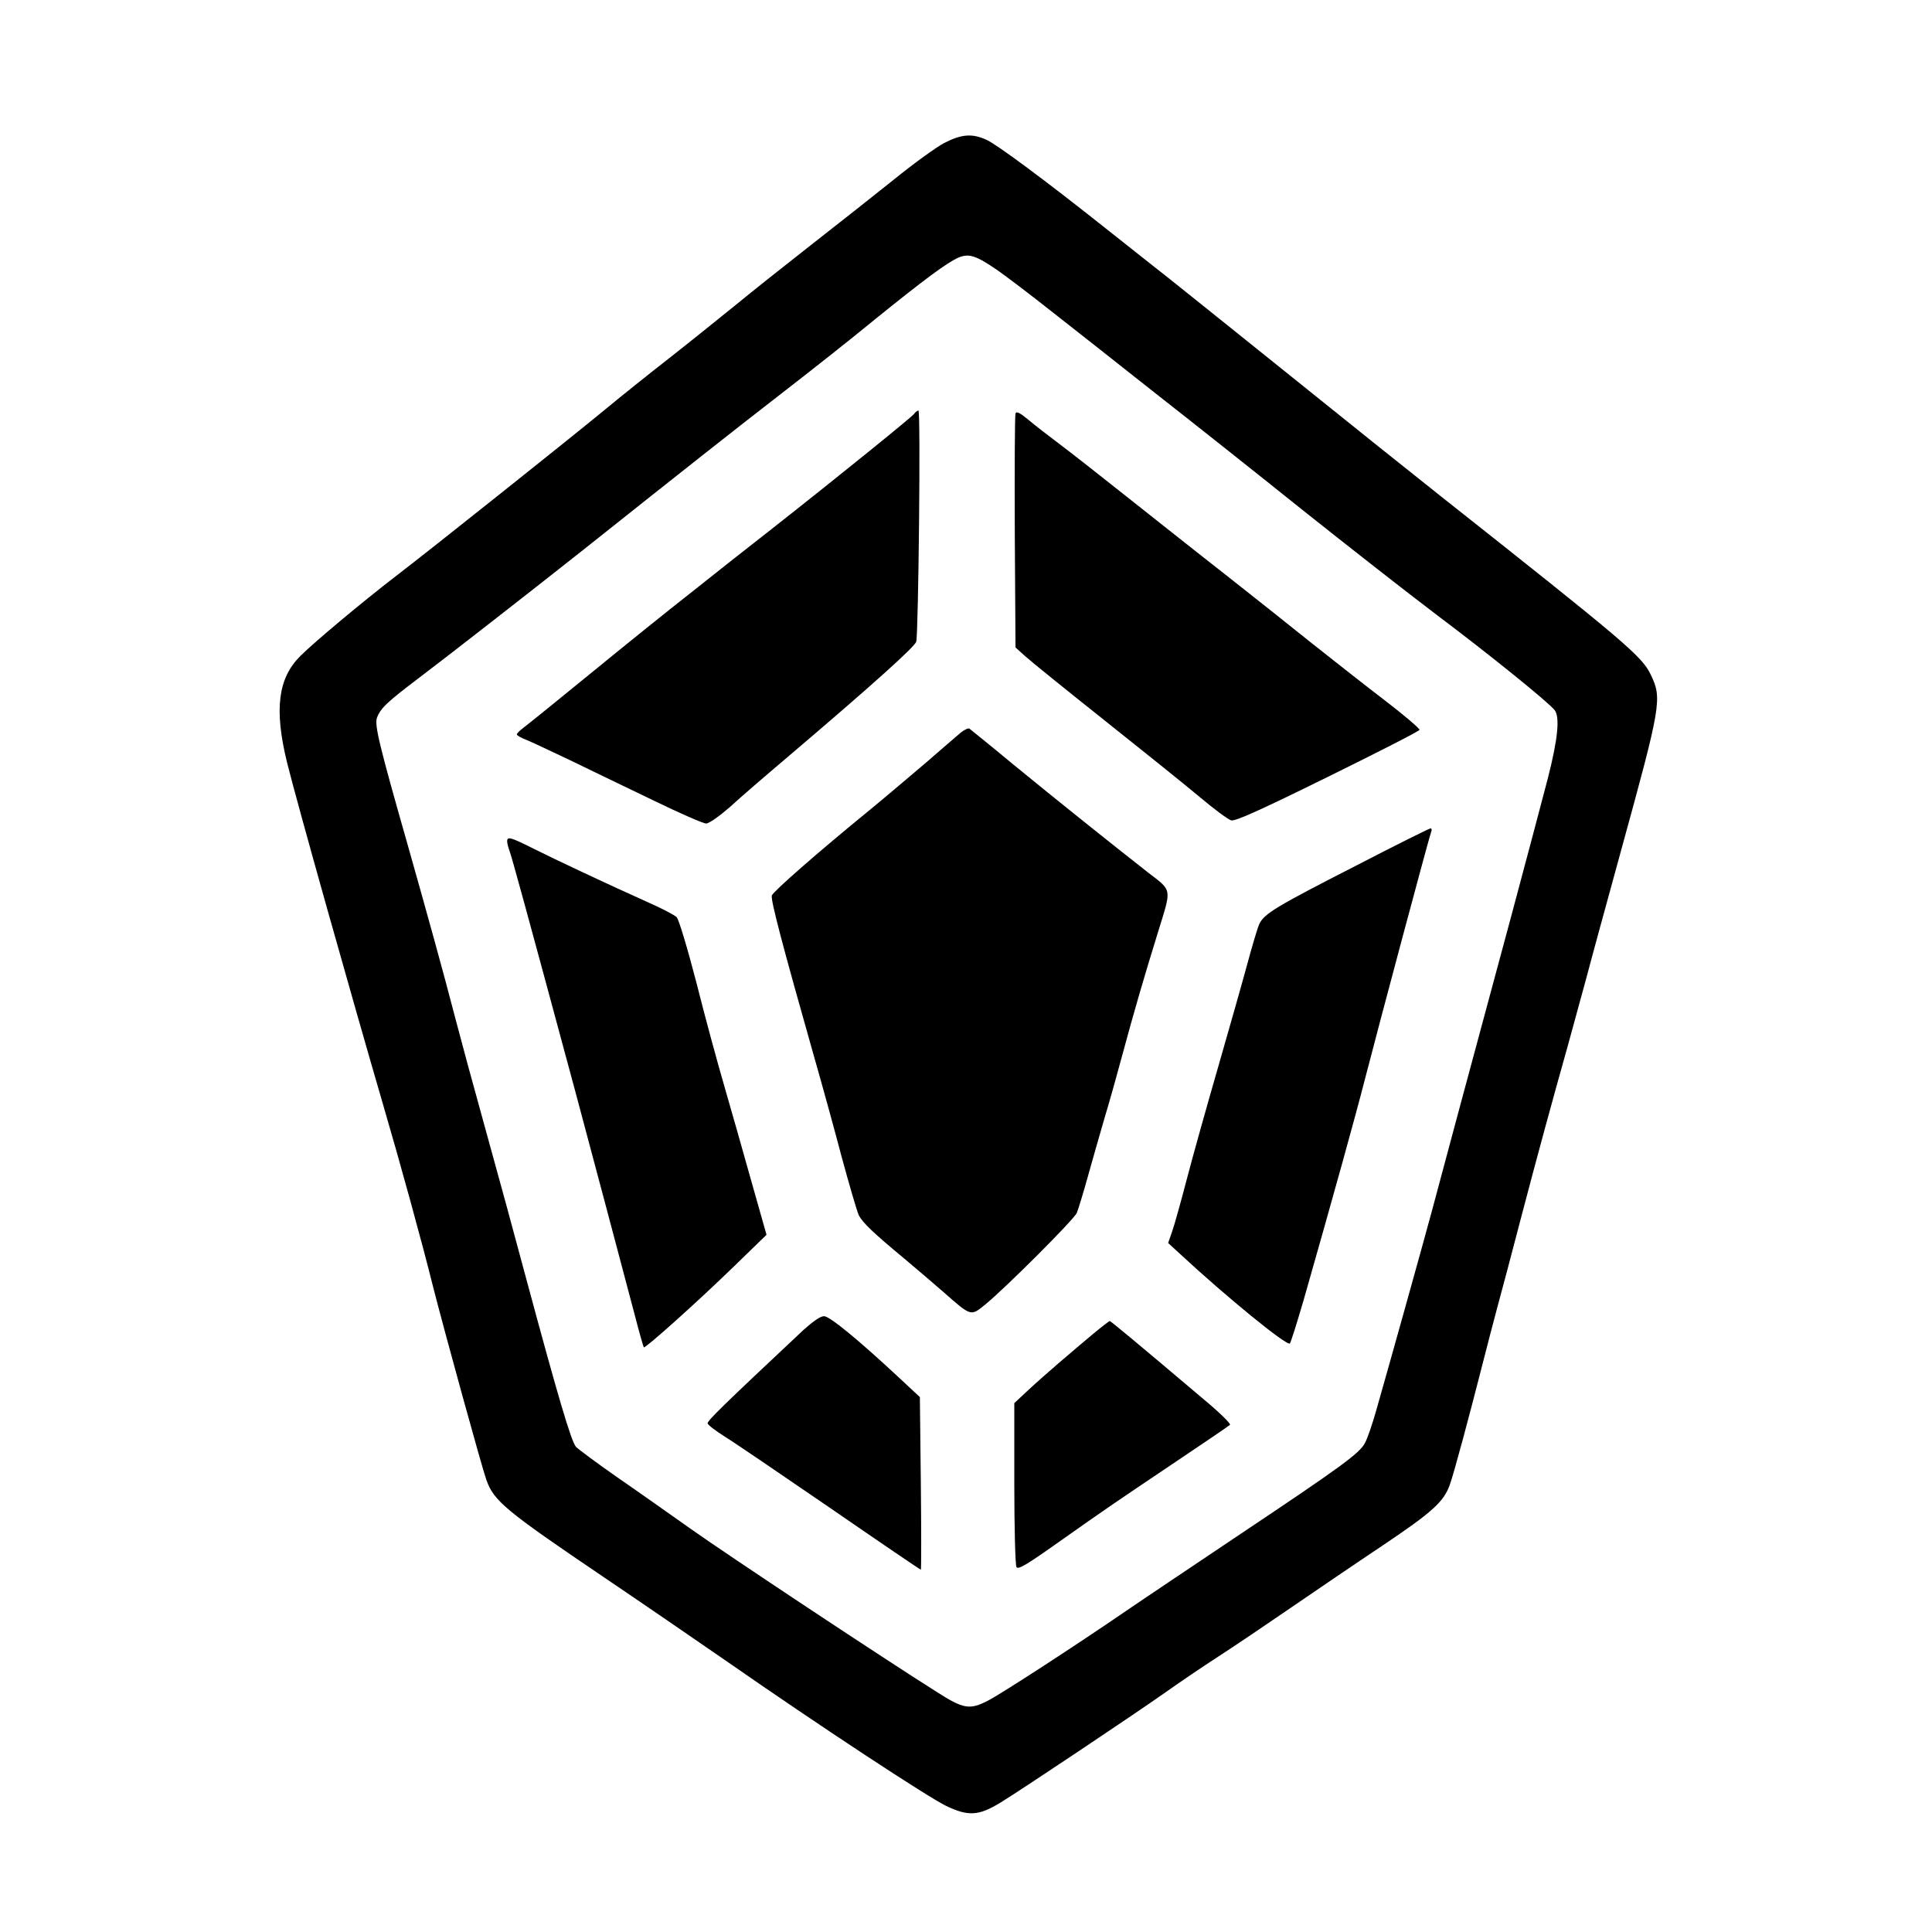<?xml version="1.0" standalone="no"?>
<!DOCTYPE svg PUBLIC "-//W3C//DTD SVG 20010904//EN"
 "http://www.w3.org/TR/2001/REC-SVG-20010904/DTD/svg10.dtd">
<svg version="1.0" xmlns="http://www.w3.org/2000/svg"
 width="800pt" height="800pt" viewBox="0 0 800 800"
 preserveAspectRatio="xMidYMid meet">

<g transform="translate(0,800) scale(0.1,-0.1)"
fill="#000000" stroke="none">
<path d="M3910 7408 c-34 -18 -128 -86 -208 -151 -81 -65 -237 -188 -347 -274
-110 -86 -247 -195 -304 -242 -58 -47 -182 -147 -276 -221 -95 -74 -217 -172
-271 -217 -137 -113 -724 -581 -864 -688 -138 -106 -339 -274 -396 -331 -93
-92 -109 -221 -56 -439 41 -166 269 -976 400 -1425 68 -232 159 -562 207 -755
46 -180 200 -740 219 -793 31 -87 77 -126 485 -402 151 -102 380 -259 510
-349 388 -270 831 -561 909 -599 92 -44 135 -41 225 14 79 48 549 362 684 457
56 40 155 107 220 149 65 42 201 134 303 204 102 70 271 185 376 255 204 137
252 180 277 250 16 43 81 285 138 509 16 63 43 167 60 230 17 63 60 223 94
355 71 271 137 512 197 725 22 80 57 208 78 285 20 77 85 313 143 525 165 600
170 627 123 725 -36 77 -100 131 -871 741 -189 150 -276 220 -714 572 -217
174 -428 344 -470 376 -42 33 -139 110 -216 171 -228 181 -437 337 -480 356
-59 27 -103 24 -175 -13z m219 -526 c36 -25 140 -104 231 -176 91 -71 282
-222 425 -335 143 -112 413 -326 600 -476 187 -149 441 -348 564 -441 217
-163 463 -362 488 -394 23 -28 14 -120 -28 -284 -23 -88 -90 -341 -149 -561
-198 -734 -291 -1079 -331 -1230 -40 -148 -172 -621 -230 -824 -16 -57 -37
-118 -47 -136 -22 -43 -101 -100 -532 -388 -195 -131 -400 -268 -455 -306
-207 -142 -516 -343 -574 -373 -76 -39 -101 -35 -212 36 -230 145 -869 569
-1017 674 -92 65 -232 164 -312 219 -80 56 -154 111 -165 122 -20 23 -74 206
-206 696 -44 165 -120 444 -169 620 -49 176 -105 383 -125 460 -50 193 -115
427 -195 710 -120 421 -140 503 -129 533 15 40 42 65 174 165 131 99 502 389
685 534 392 312 639 507 815 643 110 85 284 222 386 306 209 169 301 237 349
258 43 17 71 8 159 -52z"/>
<path d="M3785 6286 c-11 -14 -303 -251 -589 -476 -95 -74 -246 -193 -336
-265 -91 -71 -277 -221 -415 -334 -137 -112 -262 -213 -277 -224 -16 -12 -28
-24 -28 -28 0 -4 17 -14 38 -22 20 -8 105 -48 187 -87 83 -40 237 -115 344
-166 107 -52 203 -94 215 -94 12 0 54 30 97 67 41 38 149 131 240 208 354 301
527 457 533 478 9 38 19 957 9 957 -4 0 -13 -6 -18 -14z"/>
<path d="M4205 6288 c-3 -8 -4 -229 -3 -492 l3 -477 41 -37 c22 -20 168 -138
324 -262 156 -124 334 -267 395 -318 60 -51 120 -95 133 -99 18 -4 120 42 400
180 207 102 378 189 380 195 1 5 -63 60 -144 122 -80 61 -217 169 -304 238
-87 70 -247 197 -355 282 -109 85 -290 229 -404 319 -113 90 -242 191 -286
224 -44 33 -101 77 -127 99 -35 29 -49 36 -53 26z"/>
<path d="M3979 4967 c-14 -12 -83 -71 -153 -132 -71 -60 -172 -146 -226 -190
-211 -172 -399 -337 -404 -353 -6 -17 47 -216 172 -657 33 -115 86 -307 117
-425 32 -118 64 -227 71 -242 16 -31 61 -74 189 -180 50 -42 124 -105 165
-141 111 -98 110 -97 167 -51 85 69 371 355 382 382 6 15 27 83 46 152 19 69
51 179 70 245 20 66 54 188 76 270 42 156 88 315 144 495 57 185 60 169 -41
247 -148 116 -381 302 -560 449 -94 78 -175 143 -180 147 -5 3 -21 -5 -35 -16z"/>
<path d="M5620 4418 c-337 -172 -384 -201 -405 -243 -8 -17 -30 -92 -50 -166
-20 -74 -74 -264 -120 -424 -46 -159 -105 -369 -130 -465 -25 -96 -53 -196
-62 -221 l-16 -46 49 -45 c193 -179 443 -383 455 -371 4 4 30 87 58 183 121
424 215 763 252 908 64 248 266 1003 275 1027 4 8 2 15 -2 15 -5 0 -142 -68
-304 -152z"/>
<path d="M2100 4516 c0 -8 5 -27 11 -43 9 -25 61 -213 270 -988 69 -257 195
-732 246 -925 19 -74 37 -137 39 -139 5 -6 224 190 373 335 l135 131 -62 219
c-34 121 -84 298 -112 394 -28 96 -81 290 -116 430 -39 150 -73 262 -82 272
-9 9 -62 37 -117 61 -159 71 -393 181 -482 226 -90 45 -103 48 -103 27z"/>
<path d="M3327 2493 c-339 -318 -397 -375 -397 -387 1 -6 32 -30 70 -54 39
-24 236 -158 440 -298 203 -140 371 -254 373 -254 2 0 2 161 0 357 l-4 358
-87 81 c-173 161 -287 254 -310 254 -15 0 -46 -22 -85 -57z"/>
<path d="M4528 2478 c-98 -82 -208 -176 -270 -234 l-58 -54 0 -332 c0 -183 4
-339 9 -347 7 -11 41 9 157 91 231 163 245 172 489 336 127 85 234 158 238
162 5 4 -44 52 -109 106 -274 232 -385 324 -389 324 -2 0 -32 -23 -67 -52z"/>
</g>
</svg>
